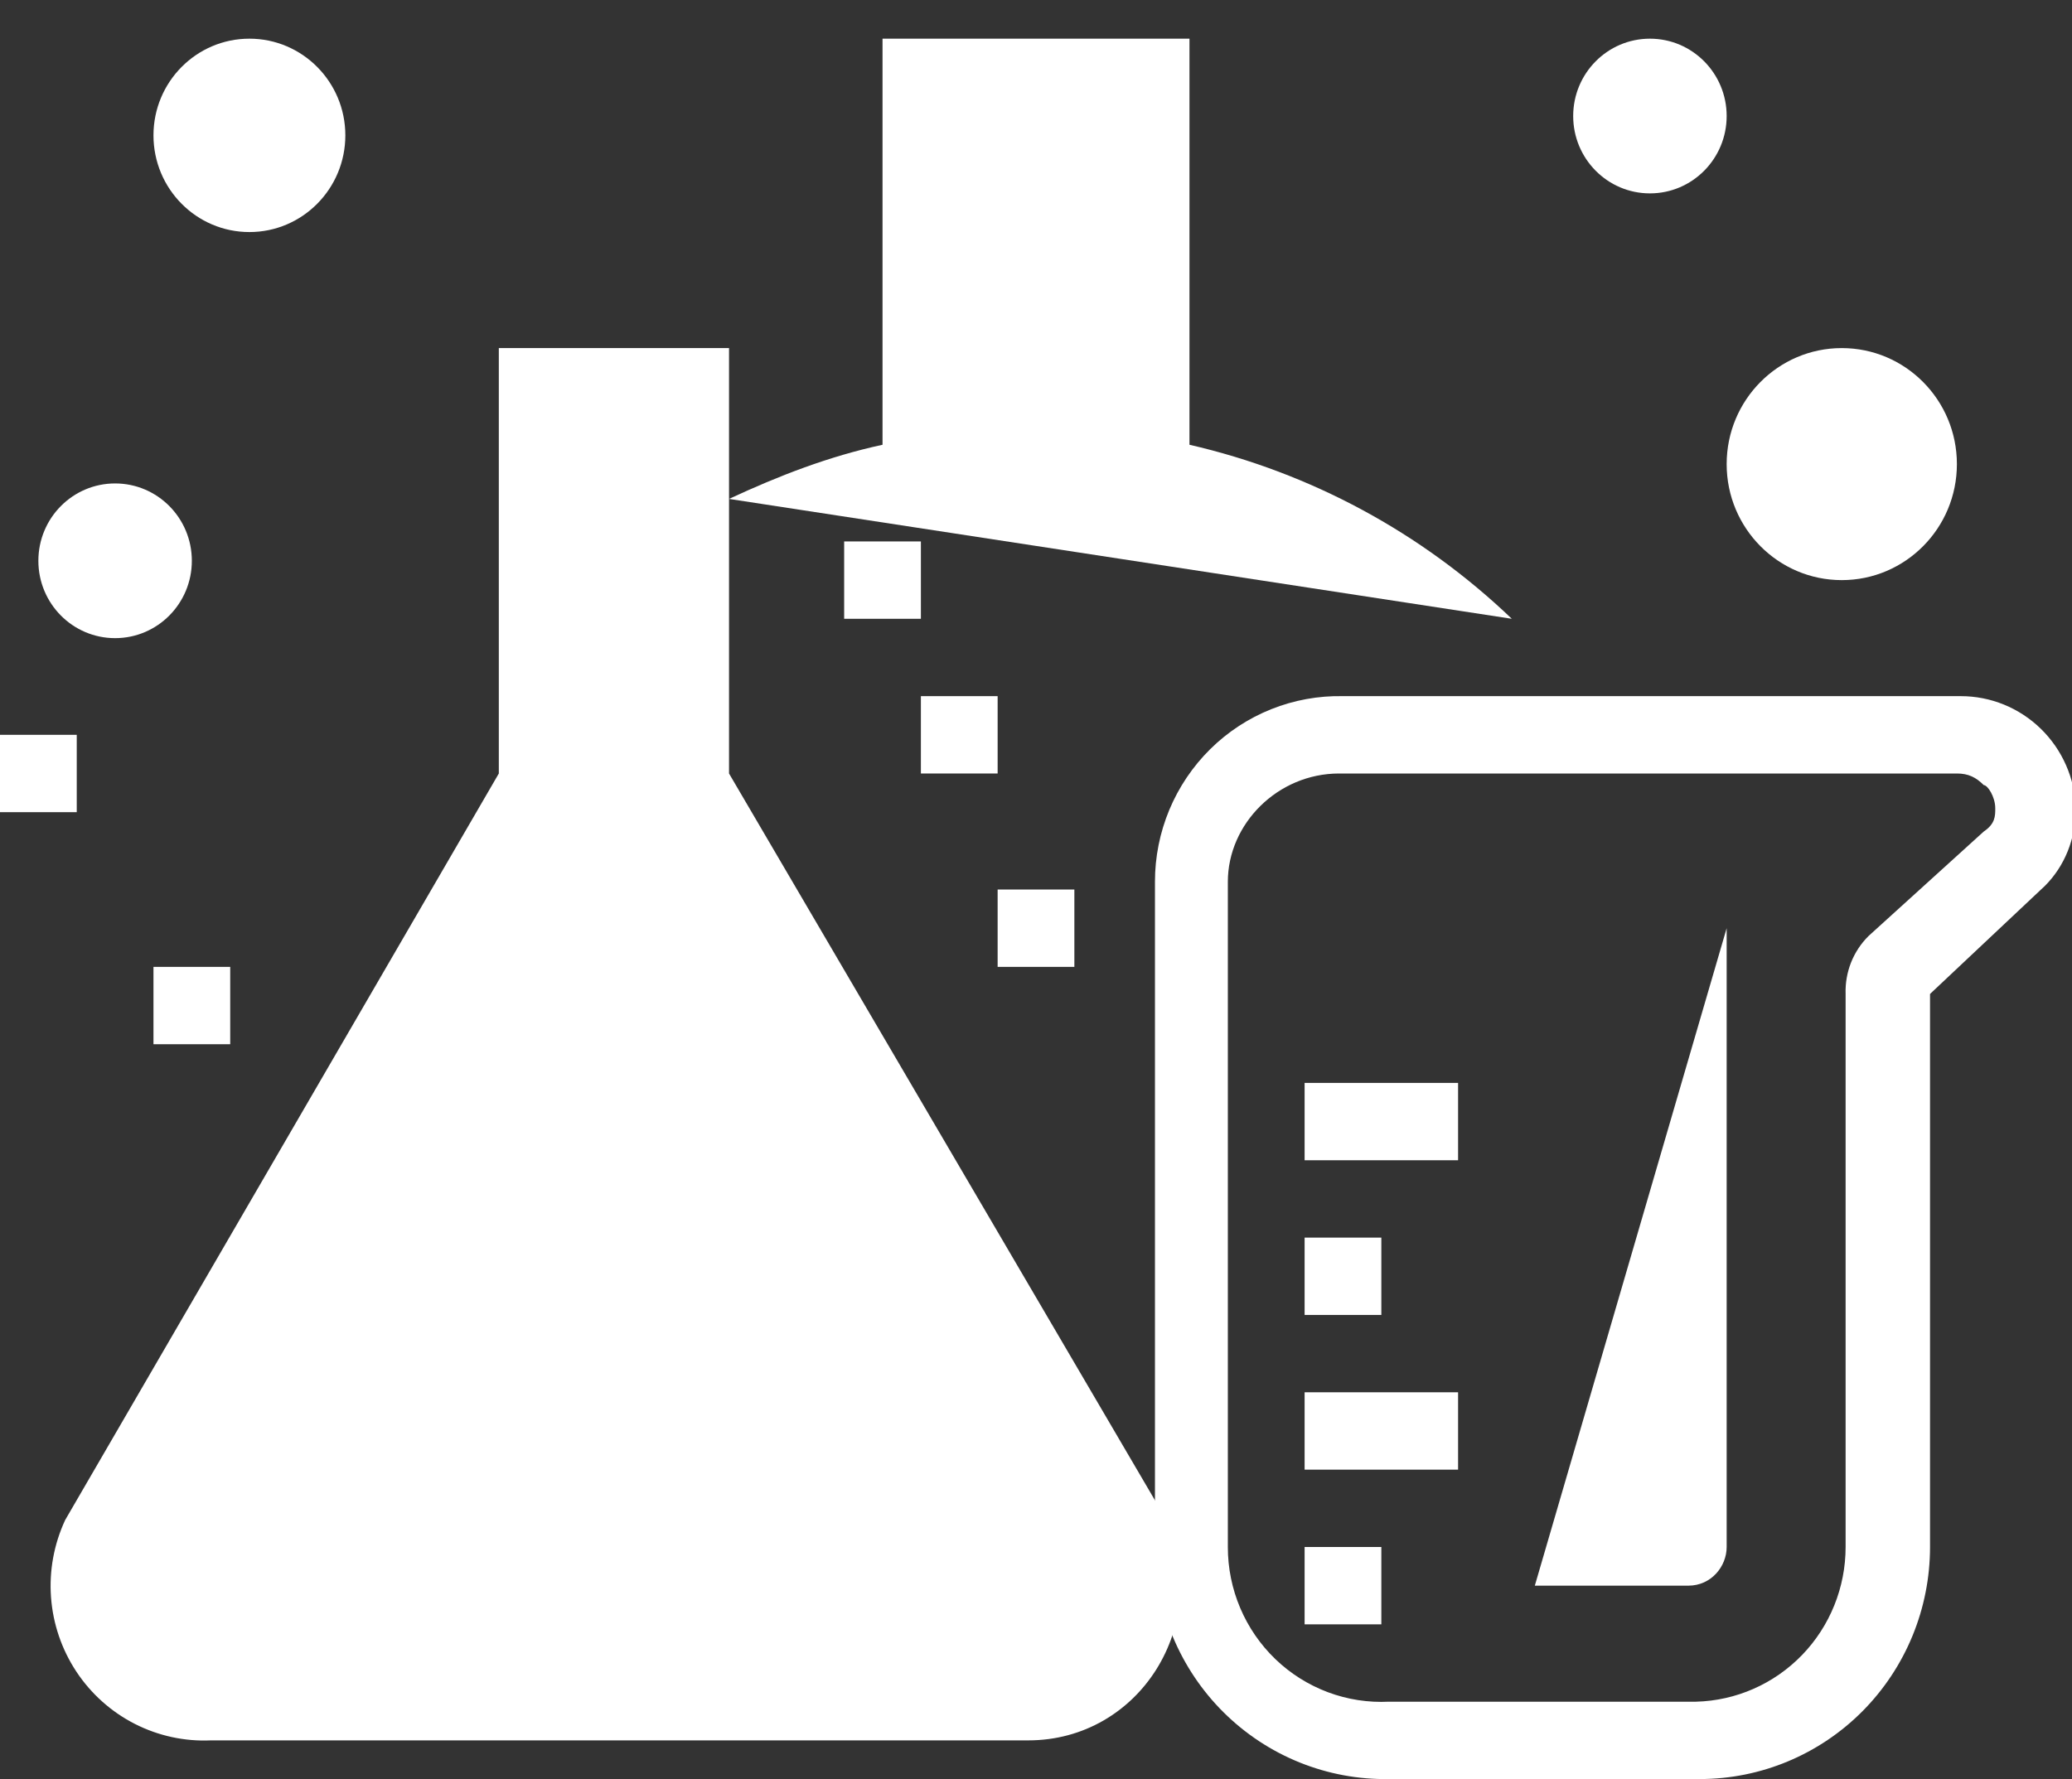 <svg width="85" height="73" viewBox="0 0 85 73" fill="none" xmlns="http://www.w3.org/2000/svg">
<rect x="0" y="0" width="85" height="73" fill="#333333" stroke="none"/>
<g clip-path="url(#clip0_615_6064)">
<path d="M70.833 38.087V63.478C70.833 64.272 70.204 65.065 69.259 65.065H62.963" fill="white"/>
<path d="M80.278 31.739C80.75 31.739 81.065 31.898 81.38 32.215C81.537 32.215 81.852 32.691 81.852 33.167C81.852 33.485 81.852 33.802 81.38 34.12L76.657 38.404C76.344 38.713 76.099 39.084 75.936 39.494C75.774 39.904 75.698 40.344 75.713 40.785V63.478C75.713 65.135 75.072 66.726 73.925 67.912C72.778 69.098 71.216 69.785 69.574 69.826H56.981C56.129 69.869 55.276 69.737 54.475 69.437C53.675 69.137 52.943 68.677 52.324 68.083C51.706 67.489 51.214 66.775 50.878 65.983C50.542 65.192 50.369 64.339 50.37 63.478V36.183C50.37 33.802 52.417 31.739 54.935 31.739H80.278ZM80.278 28.565H55.093C54.087 28.544 53.088 28.726 52.153 29.099C51.218 29.472 50.366 30.03 49.648 30.739C48.93 31.449 48.359 32.296 47.969 33.23C47.58 34.165 47.379 35.169 47.38 36.183V63.478C47.38 64.742 47.629 65.993 48.113 67.159C48.598 68.325 49.307 69.382 50.201 70.268C51.095 71.154 52.155 71.852 53.319 72.321C54.483 72.79 55.728 73.021 56.981 73H69.731C72.236 73 74.638 71.997 76.41 70.211C78.181 68.425 79.176 66.004 79.176 63.478V40.785L83.898 36.341C84.685 35.548 85.157 34.437 85.157 33.167C85.117 31.932 84.601 30.762 83.72 29.903C82.839 29.044 81.661 28.564 80.435 28.565H80.278Z" fill="white"/>
<path d="M22.037 41.261L7.87 65.065H22.037" fill="white"/>
<path d="M10.232 9.522C12.405 9.522 14.167 7.745 14.167 5.554C14.167 3.363 12.405 1.587 10.232 1.587C8.058 1.587 6.296 3.363 6.296 5.554C6.296 7.745 8.058 9.522 10.232 9.522Z" fill="white"/>
<path d="M75.555 23.804C78.163 23.804 80.278 21.673 80.278 19.044C80.278 16.414 78.163 14.283 75.555 14.283C72.948 14.283 70.833 16.414 70.833 19.044C70.833 21.673 72.948 23.804 75.555 23.804Z" fill="white"/>
<path d="M67.685 7.935C69.424 7.935 70.833 6.514 70.833 4.761C70.833 3.008 69.424 1.587 67.685 1.587C65.947 1.587 64.537 3.008 64.537 4.761C64.537 6.514 65.947 7.935 67.685 7.935Z" fill="white"/>
<path d="M4.722 26.185C6.461 26.185 7.87 24.764 7.87 23.011C7.87 21.258 6.461 19.837 4.722 19.837C2.983 19.837 1.574 21.258 1.574 23.011C1.574 24.764 2.983 26.185 4.722 26.185Z" fill="white"/>
<path d="M0 30.152H3.148V33.326H0V30.152ZM6.296 39.674H9.444V42.848H6.296V39.674ZM34.63 22.217H37.778V25.391H34.63V22.217ZM37.778 28.565H40.926V31.739H37.778V28.565ZM40.926 36.5H44.074V39.674H40.926V36.5ZM31.482 53.956H34.63V57.13H31.482V53.956ZM34.63 60.304H37.778V63.478H34.63V60.304ZM53.519 63.478H56.667V66.652H53.519V63.478ZM53.519 57.13H59.815V60.304H53.519V57.13ZM53.519 50.783H56.667V53.956H53.519V50.783ZM53.519 44.435H59.815V47.609H53.519V44.435Z" fill="white"/>
<path d="M29.907 31.739V14.283H20.463V31.739L2.676 62.367C2.214 63.357 2.013 64.45 2.093 65.541C2.173 66.632 2.532 67.683 3.133 68.593C3.735 69.503 4.56 70.241 5.528 70.735C6.496 71.229 7.574 71.463 8.657 71.413H42.185C46.75 71.413 49.741 66.652 47.852 62.367L29.907 31.739Z" fill="white"/>
<path d="M62.019 25.391C58.328 21.857 53.76 19.39 48.796 18.25V1.587H36.204V18.25C34 18.726 31.954 19.52 29.907 20.472" fill="white"/>
</g>
<defs>
<clipPath id="clip0_615_6064">
<rect width="85" height="73" fill="white"/>
</clipPath>
</defs>
</svg>
